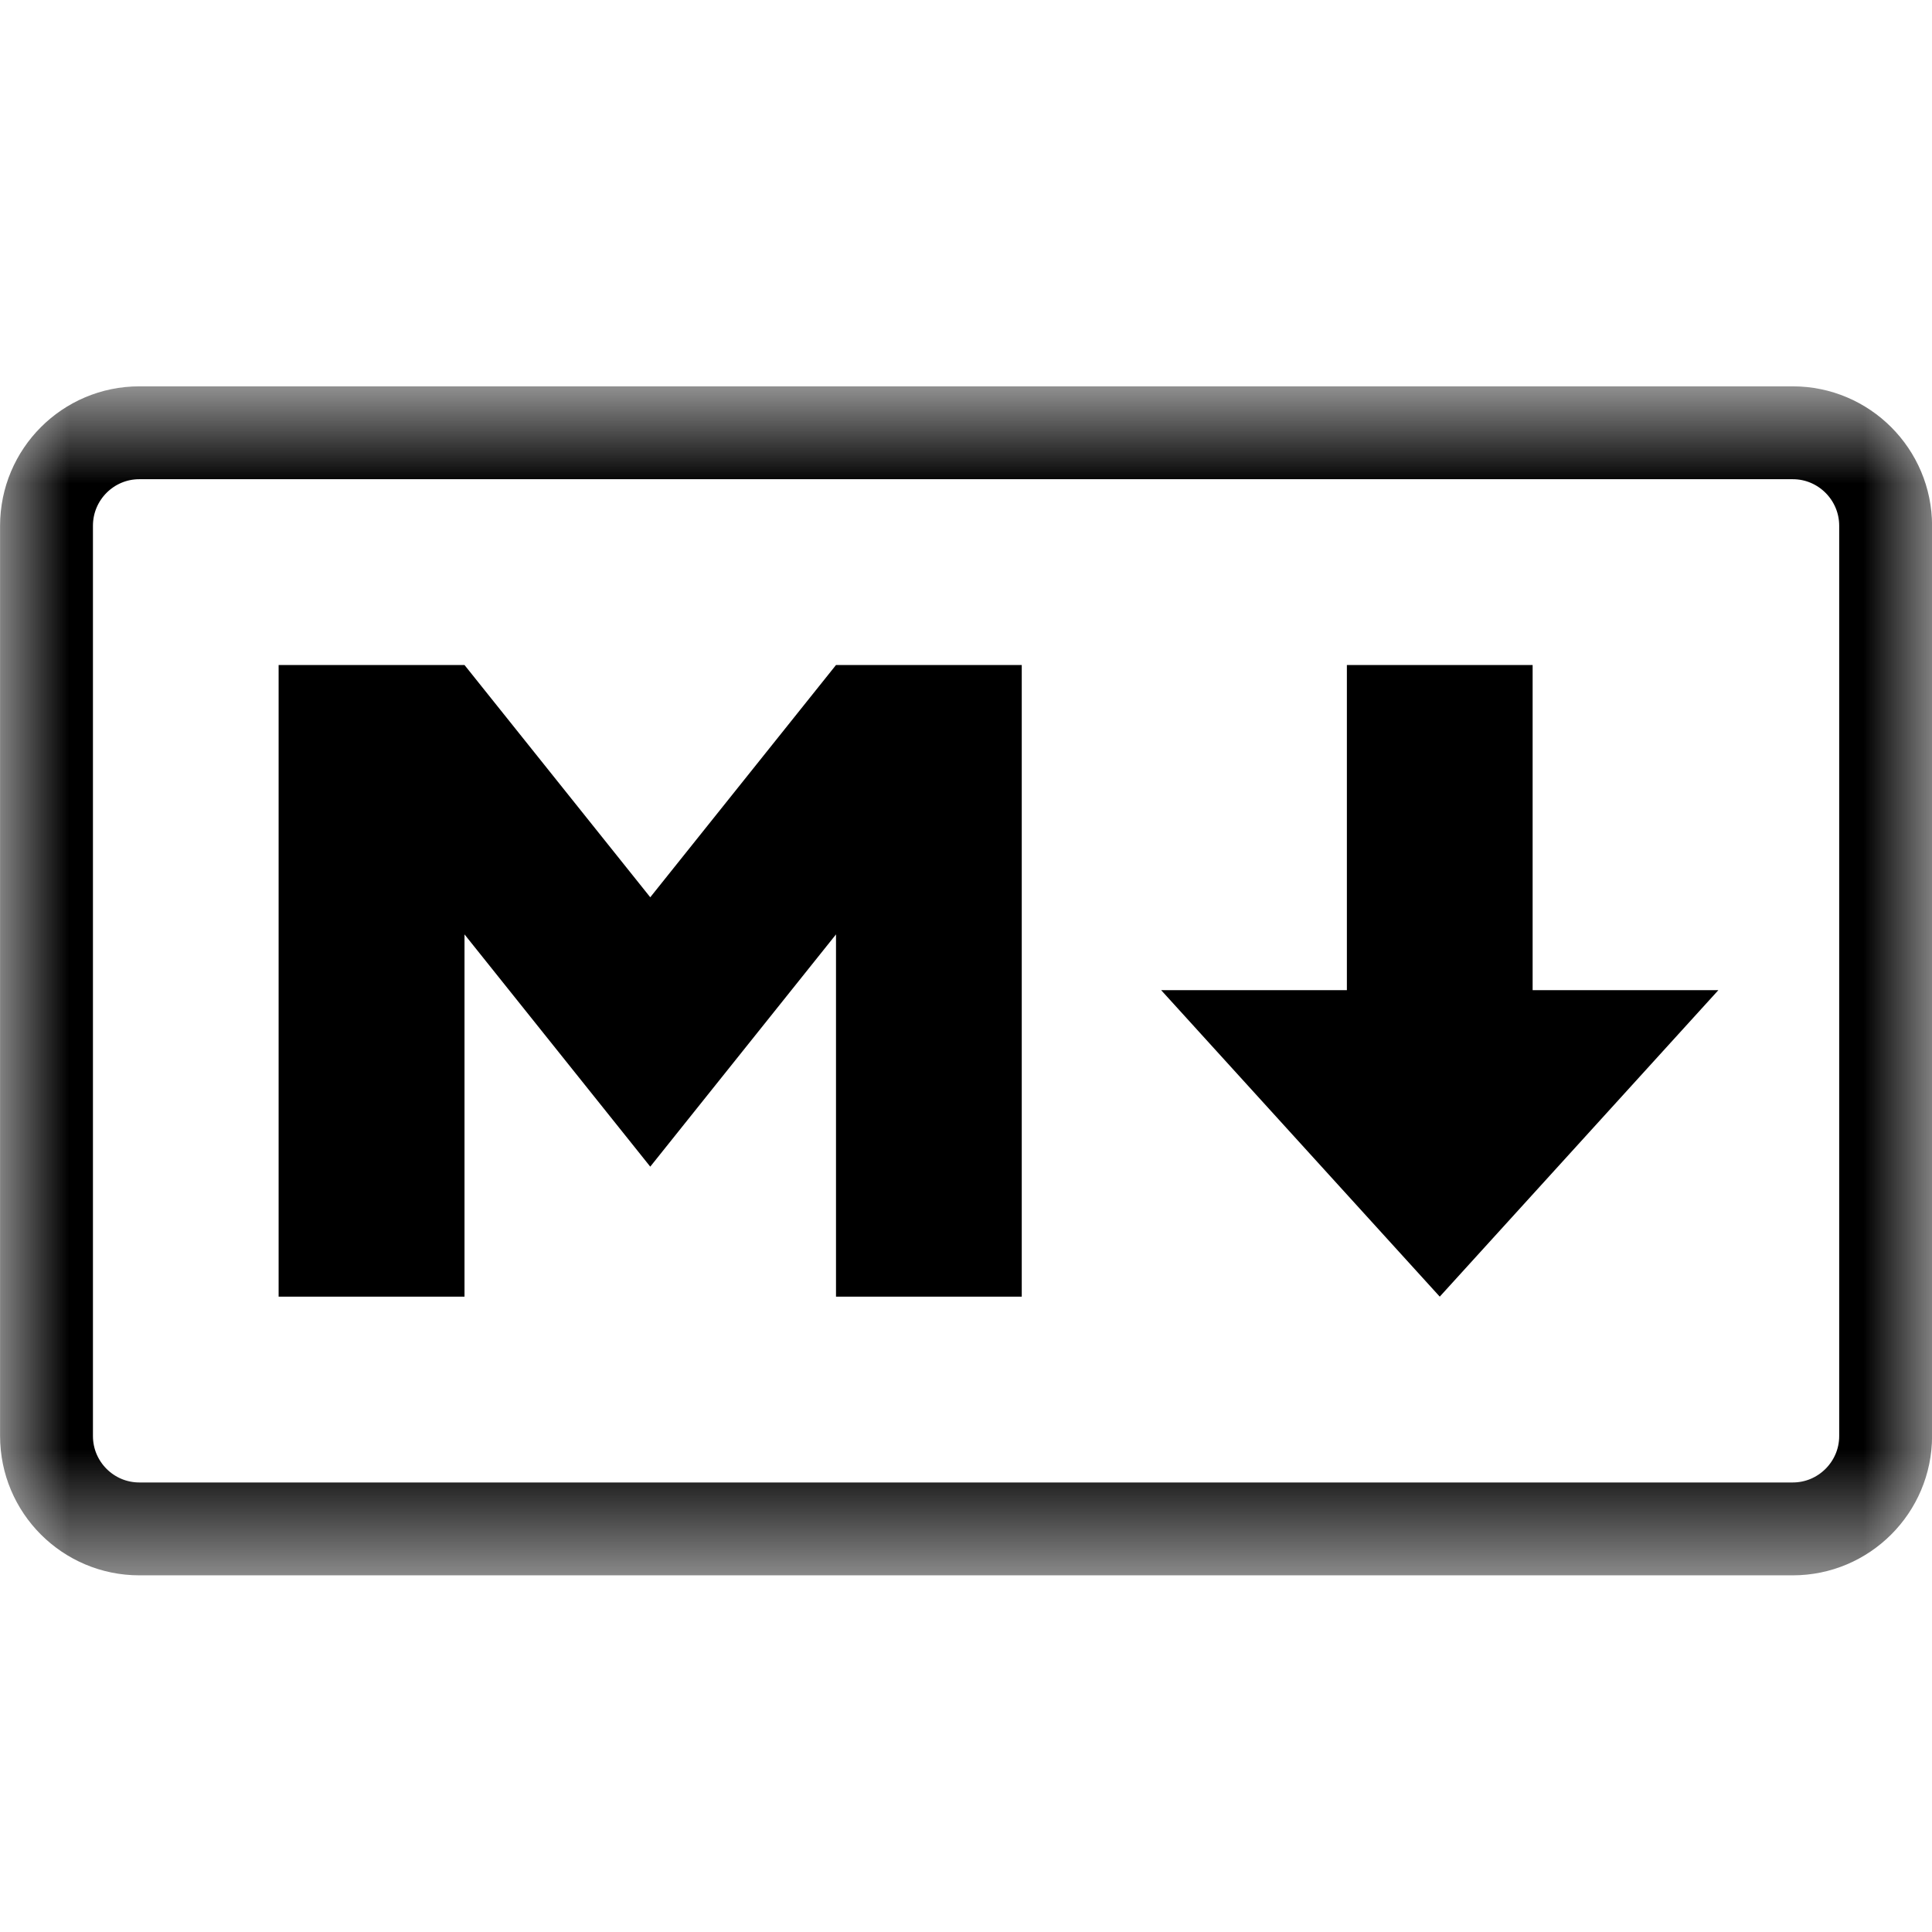 <svg width="14" height="14" viewBox="0 0 14 14" fill="none" xmlns="http://www.w3.org/2000/svg">
<g clip-path="url(#clip0_2364_2726)">
<mask id="mask0_2364_2726" style="mask-type:luminance" maskUnits="userSpaceOnUse" x="0" y="2" width="14" height="10">
<path d="M14 2.8H0V11.415H14V2.8Z" fill="white"/>
</mask>
<g mask="url(#mask0_2364_2726)">
<path d="M12.991 3.136H1.01C0.638 3.136 0.337 3.438 0.337 3.81V10.406C0.337 10.777 0.638 11.079 1.01 11.079H12.991C13.362 11.079 13.664 10.777 13.664 10.406V3.81C13.664 3.438 13.362 3.136 12.991 3.136Z" stroke="currentColor" stroke-width="0.673"/>
<path d="M2.019 9.396V4.819H3.366L4.712 6.502L6.058 4.819H7.404V9.396H6.058V6.771L4.712 8.454L3.366 6.771V9.396H2.019ZM10.433 9.396L8.414 7.175H9.76V4.819H11.106V7.175H12.452L10.433 9.396Z" fill="currentColor"/>
</g>
</g>
<defs>
<clipPath id="clip0_2364_2726">
<rect width="14" height="14" fill="white"/>
</clipPath>
</defs>
</svg>

